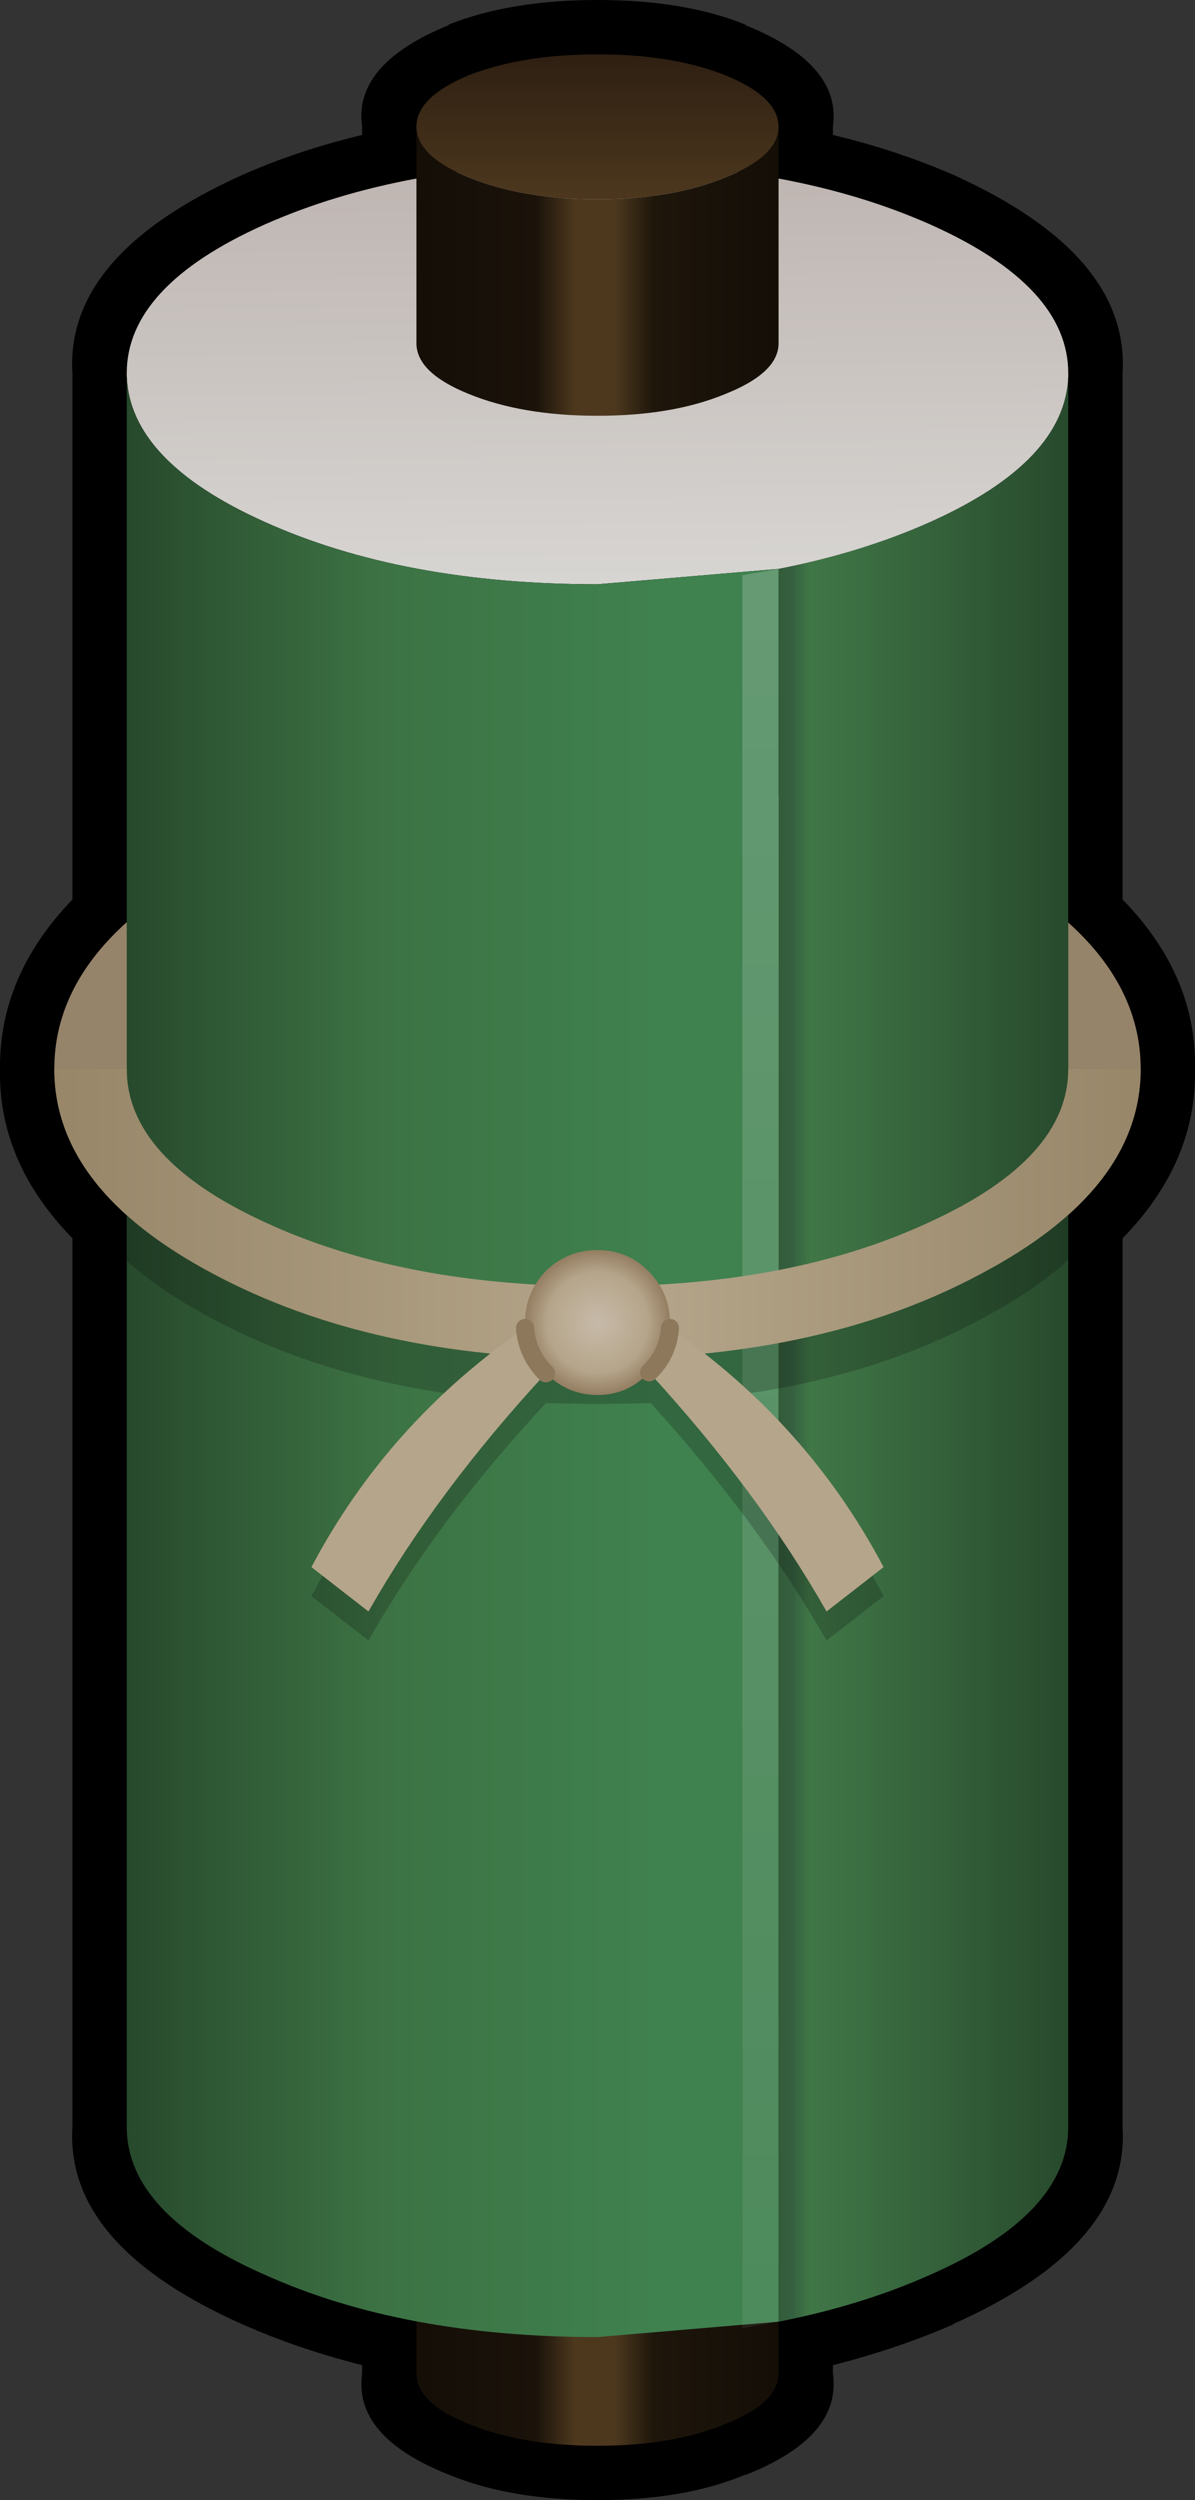 <?xml version="1.0" encoding="UTF-8" standalone="no"?>
<svg xmlns:xlink="http://www.w3.org/1999/xlink" height="138.0px" width="66.0px" xmlns="http://www.w3.org/2000/svg">
  <rect width="100%" height="100%" fill="#333333" stroke="none"/>
  <g transform="matrix(1.0, 0.0, 0.0, 1.0, 33.0, 69.0)">
    <path d="M8.15 -67.65 L8.2 -67.6 Q13.5 -65.45 13.0 -62.0 L13.0 -61.55 Q16.55 -60.7 19.65 -59.35 29.4 -54.95 29.0 -48.4 L29.0 -19.35 Q33.1 -15.15 33.0 -10.0 33.1 -4.85 29.0 -0.65 L29.0 48.4 Q29.4 54.95 19.6 59.3 L19.65 59.3 Q16.55 60.65 13.0 61.55 L13.0 62.0 Q13.5 65.5 8.2 67.6 L8.15 67.6 Q4.8 69.0 0.0 69.0 -4.8 69.0 -8.2 67.6 -13.5 65.5 -13.0 62.0 L-13.0 61.55 Q-16.55 60.65 -19.6 59.3 -29.4 54.95 -29.0 48.4 L-29.0 -0.65 Q-33.1 -4.85 -33.0 -10.0 -33.05 -15.15 -29.0 -19.35 L-29.0 -48.4 Q-29.4 -54.95 -19.6 -59.35 -16.55 -60.7 -13.0 -61.55 L-13.0 -62.0 Q-13.5 -65.45 -8.25 -67.6 L-8.2 -67.65 Q-4.8 -69.0 0.0 -69.0 4.8 -69.0 8.15 -67.65" fill="#000000" fill-rule="evenodd" stroke="none"/>
    <path d="M0.0 66.0 Q-4.15 66.0 -7.1 64.8 -10.0 63.65 -10.0 62.0 L-10.0 42.0 10.0 42.0 10.0 62.0 Q10.0 63.65 7.05 64.8 4.15 66.0 0.0 66.0" fill="url(#gradient0)" fill-rule="evenodd" stroke="none"/>
    <path d="M30.0 -10.0 Q30.0 -3.35 21.2 1.3 12.45 6.0 0.0 6.0 -12.45 6.0 -21.25 1.3 -30.0 -3.35 -30.0 -10.0 -30.0 -16.65 -21.25 -21.35 -12.45 -26.0 0.0 -26.0 12.45 -26.0 21.2 -21.35 30.0 -16.65 30.0 -10.0" fill="#95836a" fill-rule="evenodd" stroke="none"/>
    <path d="M18.4 -40.2 Q25.85 -43.55 26.0 -48.25 L26.0 48.4 Q26.0 53.2 18.4 56.55 14.6 58.25 10.0 59.15 L10.0 -37.6 Q14.6 -38.5 18.4 -40.2" fill="url(#gradient1)" fill-rule="evenodd" stroke="none"/>
    <path d="M-26.0 -48.25 L-26.0 -48.4 Q-26.0 -53.2 -18.4 -56.6 -10.75 -60.0 0.0 -60.0 10.75 -60.0 18.4 -56.6 26.0 -53.2 26.0 -48.4 L26.0 -48.25 Q25.85 -43.55 18.4 -40.2 14.6 -38.5 10.0 -37.6 L0.0 -36.75 Q-10.75 -36.75 -18.4 -40.2 -25.85 -43.55 -26.0 -48.25" fill="url(#gradient2)" fill-rule="evenodd" stroke="none"/>
    <path d="M10.0 -37.6 L10.0 59.15 0.0 60.0 Q-10.75 60.0 -18.4 56.55 -26.0 53.2 -26.0 48.4 L-26.0 -48.25 Q-25.85 -43.55 -18.4 -40.2 -10.75 -36.75 0.0 -36.75 L10.0 -37.6" fill="url(#gradient3)" fill-rule="evenodd" stroke="none"/>
    <path d="M8.0 -37.25 L10.0 -37.6 10.0 59.15 8.0 59.5 8.0 -37.25" fill="url(#gradient4)" fill-rule="evenodd" stroke="none"/>
    <path d="M-10.0 -61.95 L-10.0 -62.0 Q-10.0 -63.65 -7.1 -64.85 -4.15 -66.0 0.0 -66.0 4.15 -66.0 7.05 -64.85 10.0 -63.65 10.0 -62.0 L10.0 -61.95 Q9.95 -60.35 7.05 -59.2 4.15 -58.0 0.0 -58.0 -4.15 -58.0 -7.1 -59.2 -9.95 -60.35 -10.0 -61.95" fill="url(#gradient5)" fill-rule="evenodd" stroke="none"/>
    <path d="M10.0 -61.95 L10.0 -50.0 Q9.95 -48.4 7.05 -47.25 4.15 -46.05 0.0 -46.05 -4.15 -46.05 -7.1 -47.25 -9.95 -48.4 -10.0 -50.0 L-10.0 -61.95 Q-9.95 -60.35 -7.1 -59.2 -4.15 -58.0 0.0 -58.0 4.15 -58.0 7.05 -59.2 9.95 -60.35 10.0 -61.95" fill="url(#gradient6)" fill-rule="evenodd" stroke="none"/>
    <path d="M21.2 3.8 Q15.0 7.15 6.9 8.1 12.45 12.75 15.8 19.1 L12.65 21.55 Q8.9 15.0 2.95 8.45 L0.0 8.5 -2.85 8.45 Q-8.9 14.95 -12.65 21.55 L-15.8 19.1 Q-12.45 12.75 -6.9 8.1 -15.0 7.15 -21.25 3.8 -24.1 2.3 -26.0 0.6 L-26.0 -7.35 Q-25.9 -2.5 -18.4 0.95 -10.75 4.5 0.0 4.5 10.75 4.5 18.35 0.95 25.9 -2.5 26.0 -7.35 L26.0 0.55 Q24.05 2.3 21.2 3.8" fill="#000000" fill-opacity="0.2" fill-rule="evenodd" stroke="none"/>
    <path d="M18.35 -1.55 Q26.0 -5.05 26.0 -10.0 L30.0 -10.0 Q30.0 -3.35 21.2 1.3 12.45 6.0 0.0 6.0 -12.45 6.0 -21.25 1.3 -30.0 -3.35 -30.0 -10.0 L-26.0 -10.0 Q-26.0 -5.05 -18.4 -1.55 -10.75 2.0 0.0 2.0 10.75 2.0 18.35 -1.55" fill="url(#gradient7)" fill-rule="evenodd" stroke="none"/>
    <path d="M-4.0 4.3 L-4.0 4.0 Q-4.0 2.35 -2.85 1.15 -1.65 0.0 0.0 0.0 1.65 0.0 2.8 1.15 4.0 2.35 4.0 4.0 L4.0 4.3 Q3.9 5.75 2.85 6.75 L2.8 6.8 Q1.65 8.0 0.0 8.0 -1.65 8.0 -2.85 6.8 -3.9 5.75 -4.0 4.3" fill="url(#gradient8)" fill-rule="evenodd" stroke="none"/>
    <path d="M4.0 4.3 Q11.6 9.55 15.8 17.5 L12.65 19.95 Q8.9 13.35 2.85 6.75 3.9 5.75 4.0 4.3 M-2.85 6.8 Q-8.9 13.35 -12.65 19.95 L-15.8 17.5 Q-11.6 9.55 -4.0 4.3 -3.9 5.75 -2.85 6.8" fill="#b5a58a" fill-rule="evenodd" stroke="none"/>
    <path d="M-4.0 4.3 Q-3.9 5.75 -2.85 6.8 M4.0 4.3 Q3.9 5.75 2.85 6.75" fill="none" stroke="#8d785c" stroke-linecap="round" stroke-linejoin="round" stroke-width="1.0"/>
  </g>
  <defs>
    <linearGradient gradientTransform="matrix(0.012, 0.0, 0.0, 0.01, 0.0, -54.0)" gradientUnits="userSpaceOnUse" id="gradient0" spreadMethod="pad" x1="-819.2" x2="819.2">
      <stop offset="0.0" stop-color="#140e07"/>
      <stop offset="0.329" stop-color="#1b130a"/>
      <stop offset="0.435" stop-color="#4d381e"/>
      <stop offset="0.549" stop-color="#4d381e"/>
      <stop offset="0.659" stop-color="#1e160b"/>
      <stop offset="1.0" stop-color="#140e07"/>
    </linearGradient>
    <linearGradient gradientTransform="matrix(0.01, 0.0, 0.0, 0.066, 18.0, 5.45)" gradientUnits="userSpaceOnUse" id="gradient1" spreadMethod="pad" x1="-819.2" x2="819.2">
      <stop offset="0.0" stop-color="#325a37"/>
      <stop offset="0.059" stop-color="#356040"/>
      <stop offset="0.118" stop-color="#407747"/>
      <stop offset="1.0" stop-color="#27492c"/>
    </linearGradient>
    <linearGradient gradientTransform="matrix(-1.0E-4, -0.014, 0.014, -1.0E-4, 0.0, -48.4)" gradientUnits="userSpaceOnUse" id="gradient2" spreadMethod="pad" x1="-819.2" x2="819.2">
      <stop offset="0.0" stop-color="#d7d5d2"/>
      <stop offset="1.0" stop-color="#beb5b1"/>
    </linearGradient>
    <linearGradient gradientTransform="matrix(0.022, 0.0, 0.0, 0.066, -8.0, 7.75)" gradientUnits="userSpaceOnUse" id="gradient3" spreadMethod="pad" x1="-819.2" x2="819.2">
      <stop offset="0.0" stop-color="#27492c"/>
      <stop offset="0.396" stop-color="#3d7344"/>
      <stop offset="0.816" stop-color="#3f814f"/>
    </linearGradient>
    <linearGradient gradientTransform="matrix(0.0, -0.06, 0.059, 0.0, 9.0, 10.95)" gradientUnits="userSpaceOnUse" id="gradient4" spreadMethod="pad" x1="-819.2" x2="819.2">
      <stop offset="0.0" stop-color="#ffffff" stop-opacity="0.071"/>
      <stop offset="1.0" stop-color="#ffffff" stop-opacity="0.2"/>
    </linearGradient>
    <linearGradient gradientTransform="matrix(0.0, -0.005, 0.005, 0.0, 0.0, -62.0)" gradientUnits="userSpaceOnUse" id="gradient5" spreadMethod="pad" x1="-819.2" x2="819.2">
      <stop offset="0.0" stop-color="#4d381e"/>
      <stop offset="1.0" stop-color="#2e1f12"/>
    </linearGradient>
    <linearGradient gradientTransform="matrix(0.012, 0.0, 0.0, 0.01, 0.0, -54.0)" gradientUnits="userSpaceOnUse" id="gradient6" spreadMethod="pad" x1="-819.2" x2="819.2">
      <stop offset="0.0" stop-color="#140e07"/>
      <stop offset="0.329" stop-color="#1b130a"/>
      <stop offset="0.435" stop-color="#4d381e"/>
      <stop offset="0.549" stop-color="#4d381e"/>
      <stop offset="0.659" stop-color="#1e160b"/>
      <stop offset="1.0" stop-color="#140e07"/>
    </linearGradient>
    <linearGradient gradientTransform="matrix(0.037, 0.0, 0.0, 0.019, 0.0, -10.0)" gradientUnits="userSpaceOnUse" id="gradient7" spreadMethod="pad" x1="-819.2" x2="819.2">
      <stop offset="0.0" stop-color="#978668"/>
      <stop offset="0.533" stop-color="#b5a58a"/>
      <stop offset="1.0" stop-color="#978668"/>
    </linearGradient>
    <radialGradient cx="0" cy="0" gradientTransform="matrix(0.005, 0.0, 0.0, 0.005, 0.0, 4.0)" gradientUnits="userSpaceOnUse" id="gradient8" r="819.2" spreadMethod="pad">
      <stop offset="0.0" stop-color="#c7baa9"/>
      <stop offset="0.678" stop-color="#b5a58a"/>
      <stop offset="1.0" stop-color="#927b5f"/>
    </radialGradient>
  </defs>
</svg>
